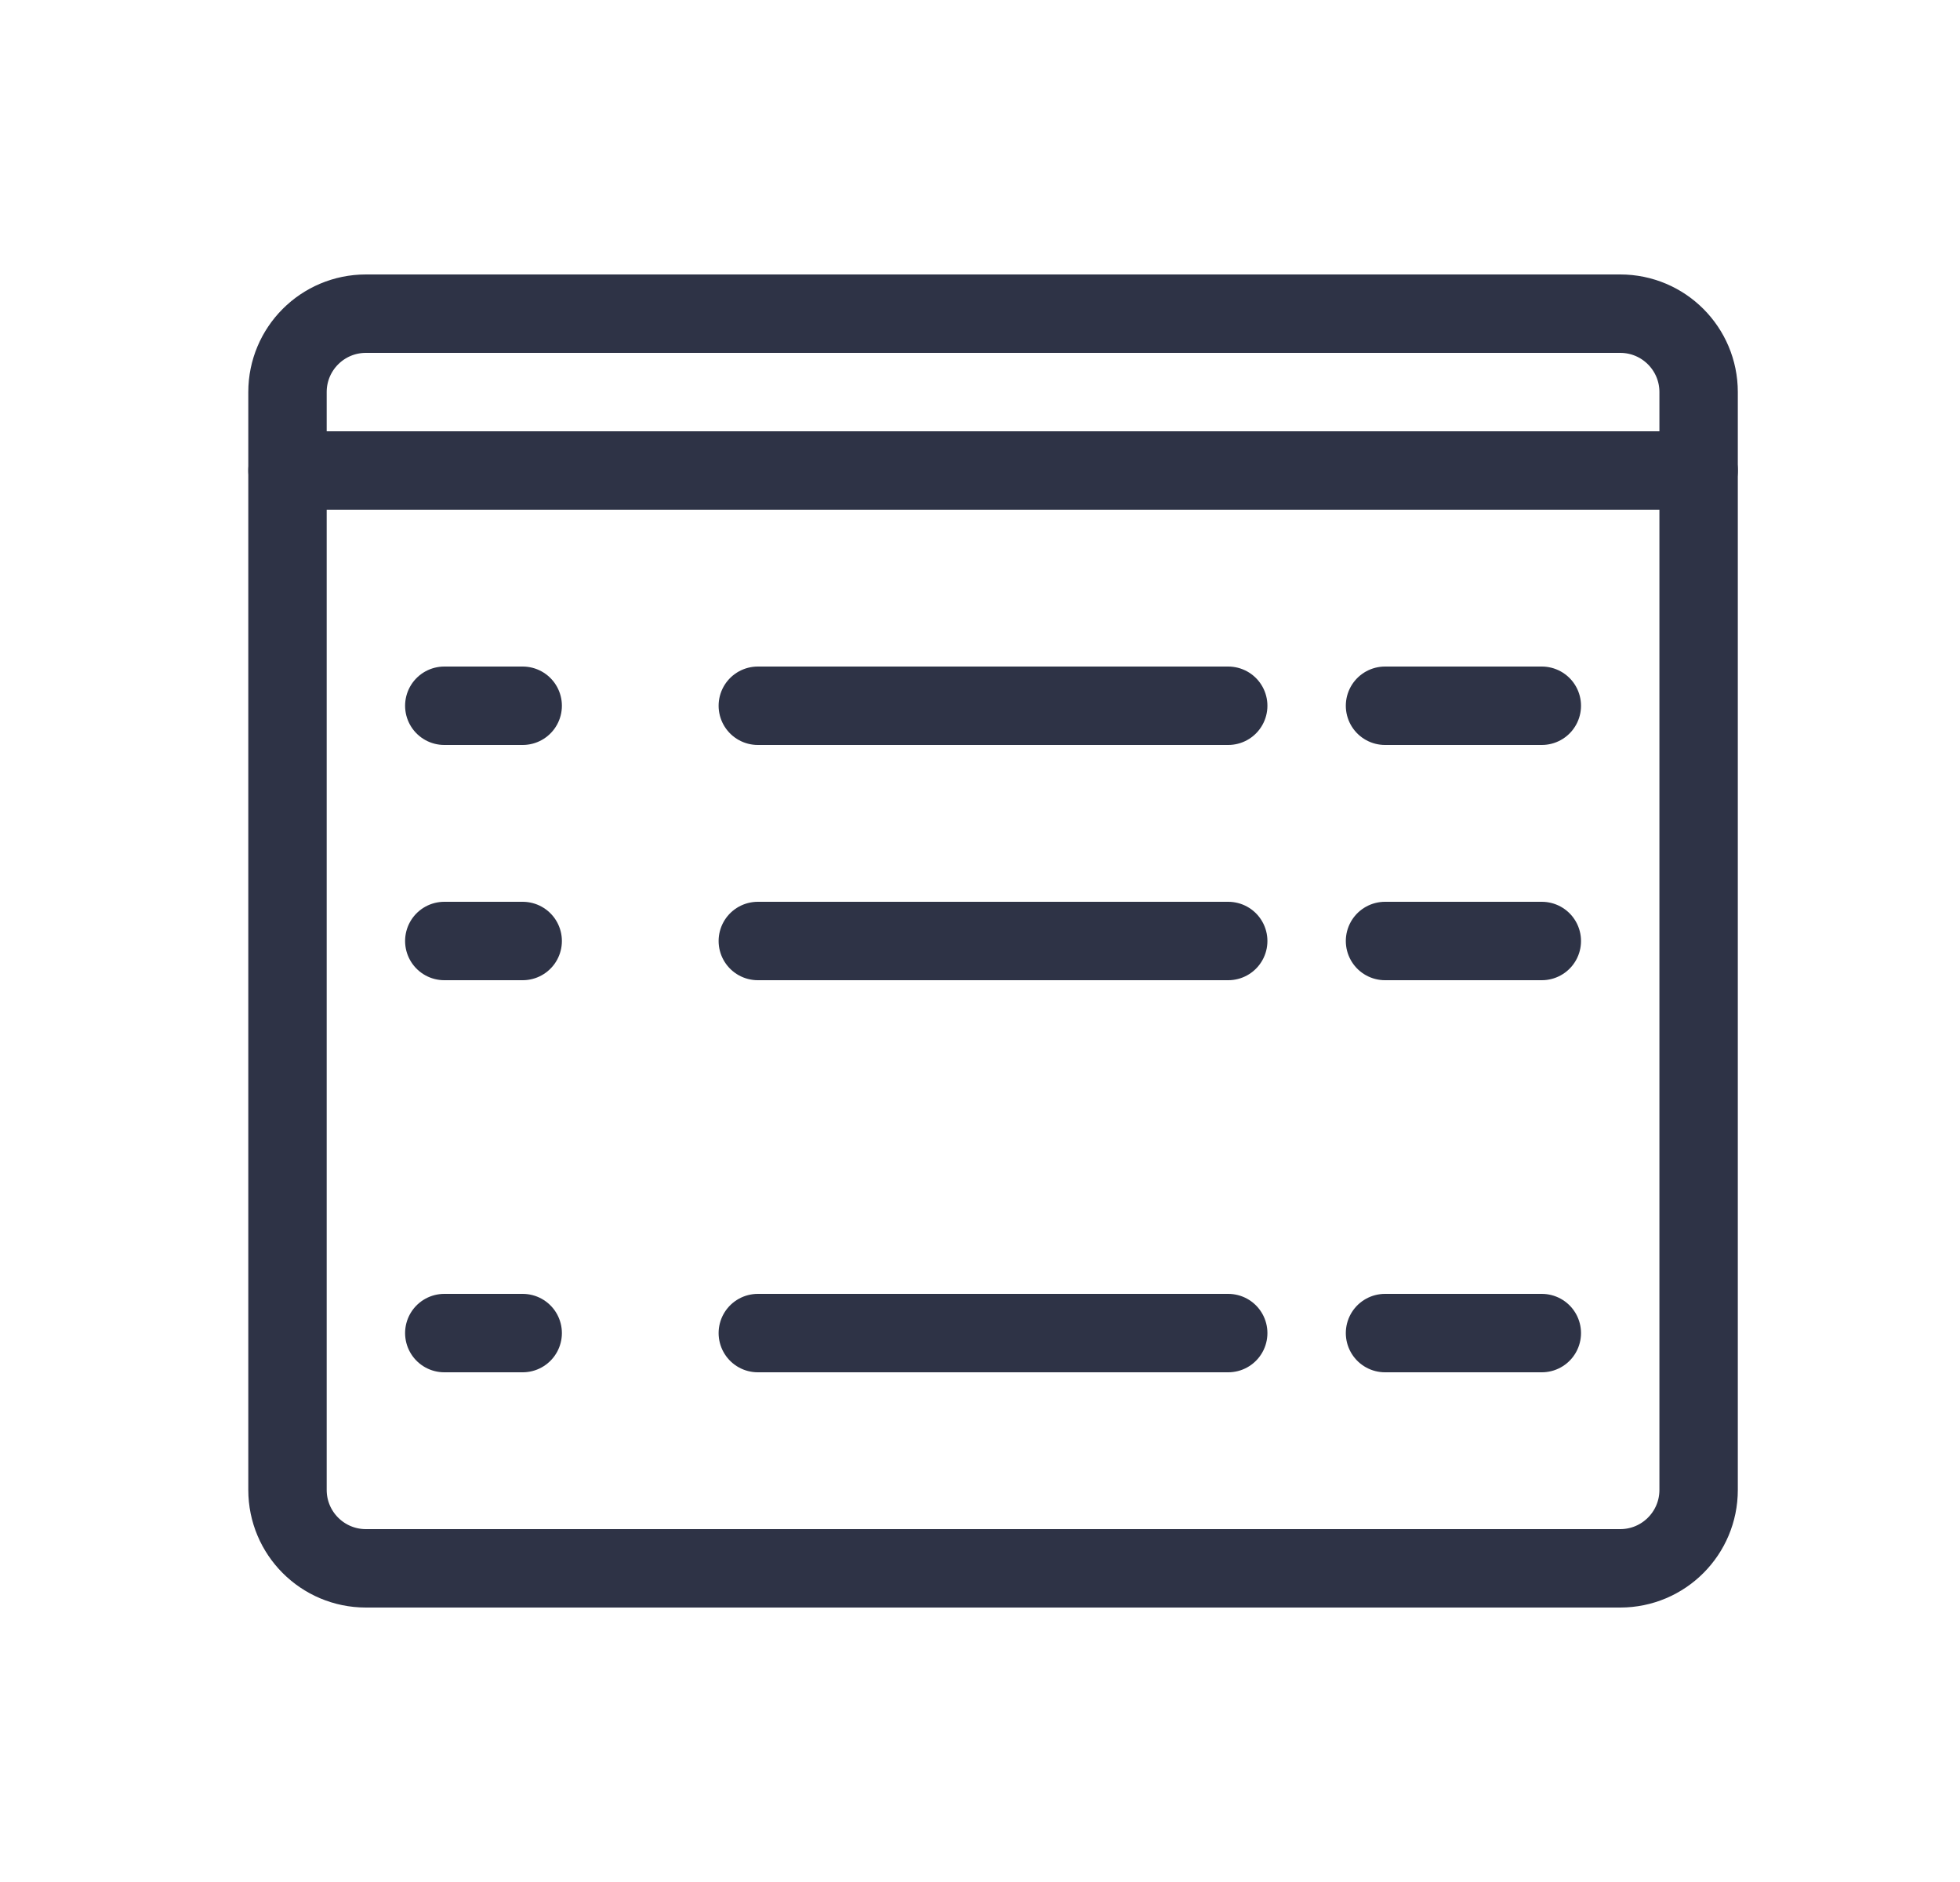 <svg width="25" height="24" viewBox="0 0 25 24" fill="none" xmlns="http://www.w3.org/2000/svg">
<path d="M3.667 6L21.666 6" stroke="#2E3346" stroke-linecap="round" stroke-linejoin="round"/>
<path d="M4.667 20L20.666 20C21.219 20 21.666 19.552 21.666 19L21.666 5C21.666 4.448 21.219 4 20.666 4L4.667 4C4.114 4 3.667 4.448 3.667 5L3.667 19C3.667 19.552 4.114 20 4.667 20Z" stroke="#2E3346" stroke-linecap="round" stroke-linejoin="round"/>
<path d="M17.666 9H19.666" stroke="#2E3346" stroke-linecap="round" stroke-linejoin="round"/>
<path d="M17.666 12H19.666" stroke="#2E3346" stroke-linecap="round" stroke-linejoin="round"/>
<path d="M17.666 17H19.666" stroke="#2E3346" stroke-linecap="round" stroke-linejoin="round"/>
<path d="M9.666 9H15.666" stroke="#2E3346" stroke-linecap="round" stroke-linejoin="round"/>
<path d="M9.666 12H15.666" stroke="#2E3346" stroke-linecap="round" stroke-linejoin="round"/>
<path d="M9.666 17H15.666" stroke="#2E3346" stroke-linecap="round" stroke-linejoin="round"/>
<path d="M6.667 9H5.667" stroke="#2E3346" stroke-linecap="round" stroke-linejoin="round"/>
<path d="M6.667 12H5.667" stroke="#2E3346" stroke-linecap="round" stroke-linejoin="round"/>
<path d="M6.667 17H5.667" stroke="#2E3346" stroke-linecap="round" stroke-linejoin="round"/>
</svg>

